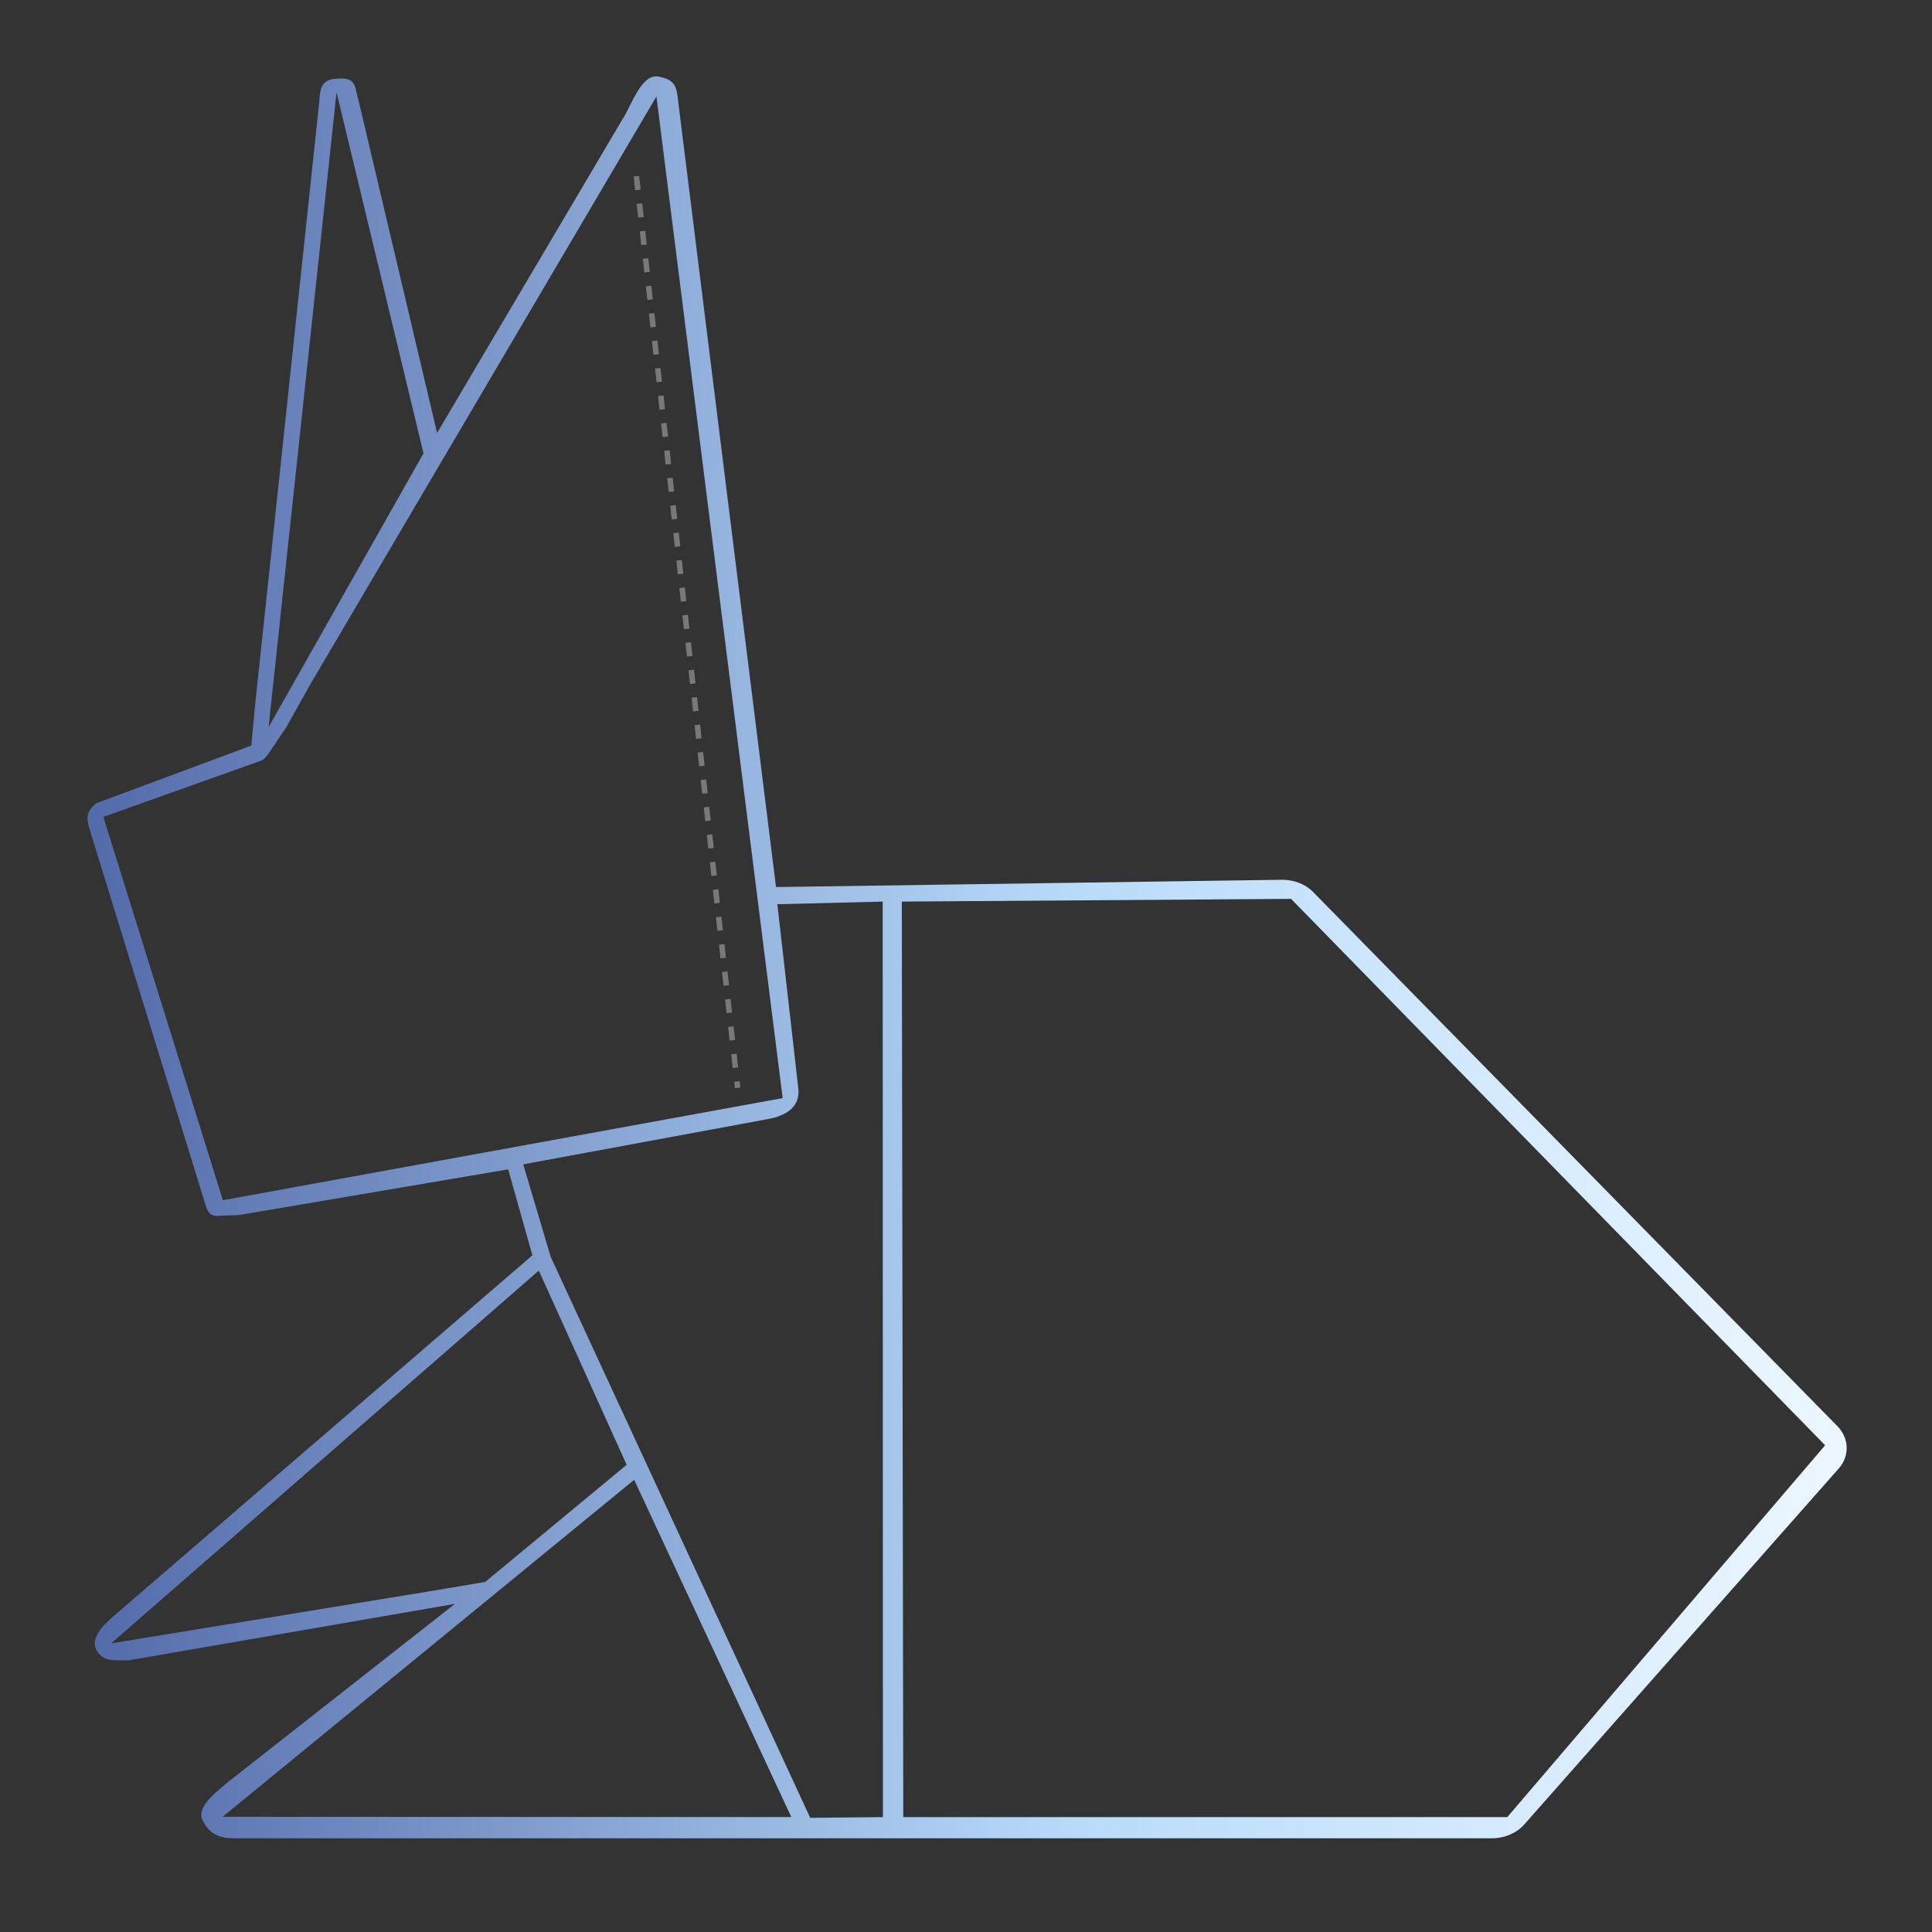 <svg id="ea78sMFJ9e21" xmlns="http://www.w3.org/2000/svg" xmlns:xlink="http://www.w3.org/1999/xlink" viewBox="0 0 700 700" shape-rendering="geometricPrecision" text-rendering="geometricPrecision" style="background-color:transparent"><rect x="0" y="0" width="700" height="700" fill="#333333" stroke="none"/><defs><linearGradient id="ea78sMFJ9e25-fill" x1="0" y1="0.5" x2="1" y2="0.5" spreadMethod="pad" gradientUnits="objectBoundingBox" gradientTransform="translate(0 0)"><stop id="ea78sMFJ9e25-fill-0" offset="1%" stop-color="#ebf6ff"/><stop id="ea78sMFJ9e25-fill-1" offset="44%" stop-color="#b8dbfa"/><stop id="ea78sMFJ9e25-fill-2" offset="100%" stop-color="#546baa"/></linearGradient></defs><g transform="matrix(1.496 0 0 1.35-173.677-106.229)"><g><g transform="translate(0 37.057)"><path d="M444.488,379.489l5.262-21.97L507.54,369.07c.559.121,1.137.176,1.715.176c3.953,0,5.224,1.203,6.205-2.769l25.157-95.994c.734-2.977.694-4.375-1.474-6.547L505.488,249.195l-.855-10.763L490.942,86.88c-.523-4.184.29-7.869-3.913-8.131-4.531-.508-3.887,2.033-4.922,6.107l-16.935,84.439-40.282-80.286c-1.871-3.309-4.033-11.619-7.744-10.814-3.727.805-3.955,2.62-4.302,6.421L391.618,285.355L281.759,283.495c-2.59,0-5.059,1.137-6.719,3.148l-113.75,136.5c-2.59,3.133-2.711,7.613-.297,10.852l68.266,91c1.664,2.203,4.254,3.5,7,3.5h273c3.535,0,5.467-1.381,6.814-4.651c1.348-3.273-2.764-6.966-5.249-9.47l-49.535-45.802L532.01,482.995c3.535,0,5.82.448,7.167-2.822c1.348-3.273-2.223-6.882-4.707-9.386M486.99,82.207l14.752,162.273-33.624-69.98Zm-69.42,1.07L492.66,233.492L498.005,244.72c0,.016.035.016.035.016l3.621,6.352c.367.684.859,1.297,1.398,1.836l34.54,14.508-25.942,97.979-121.482-26.104ZM163.943,428.048L279.844,288.378l84.476.698-.318,234.014-131.08 0ZM368.465,289.075l22.866.673L386.769,336.957c-.387,4.445,2.453,6.886,6.844,7.761l52.866,11.519-5.975,23.678-56.308,143.35-15.78-.176ZM388.298,523.072l34.102-86.201l89.323,86.137ZM443.096,383.393l92.822,95.288-68.547-13.201-12.643-2.511-30.698-29.938" transform="matrix(-1.116 0 0 1.05 741.085-19.925)" fill="url(#ea78sMFJ9e25-fill)"/></g></g></g><line x1="-17.461" y1="-166.484" x2="19.226" y2="163.831" transform="translate(248.043 230.337)" fill="#3f5787" stroke="#797979" stroke-width="2" stroke-miterlimit="3" stroke-dasharray="5"/></svg>
